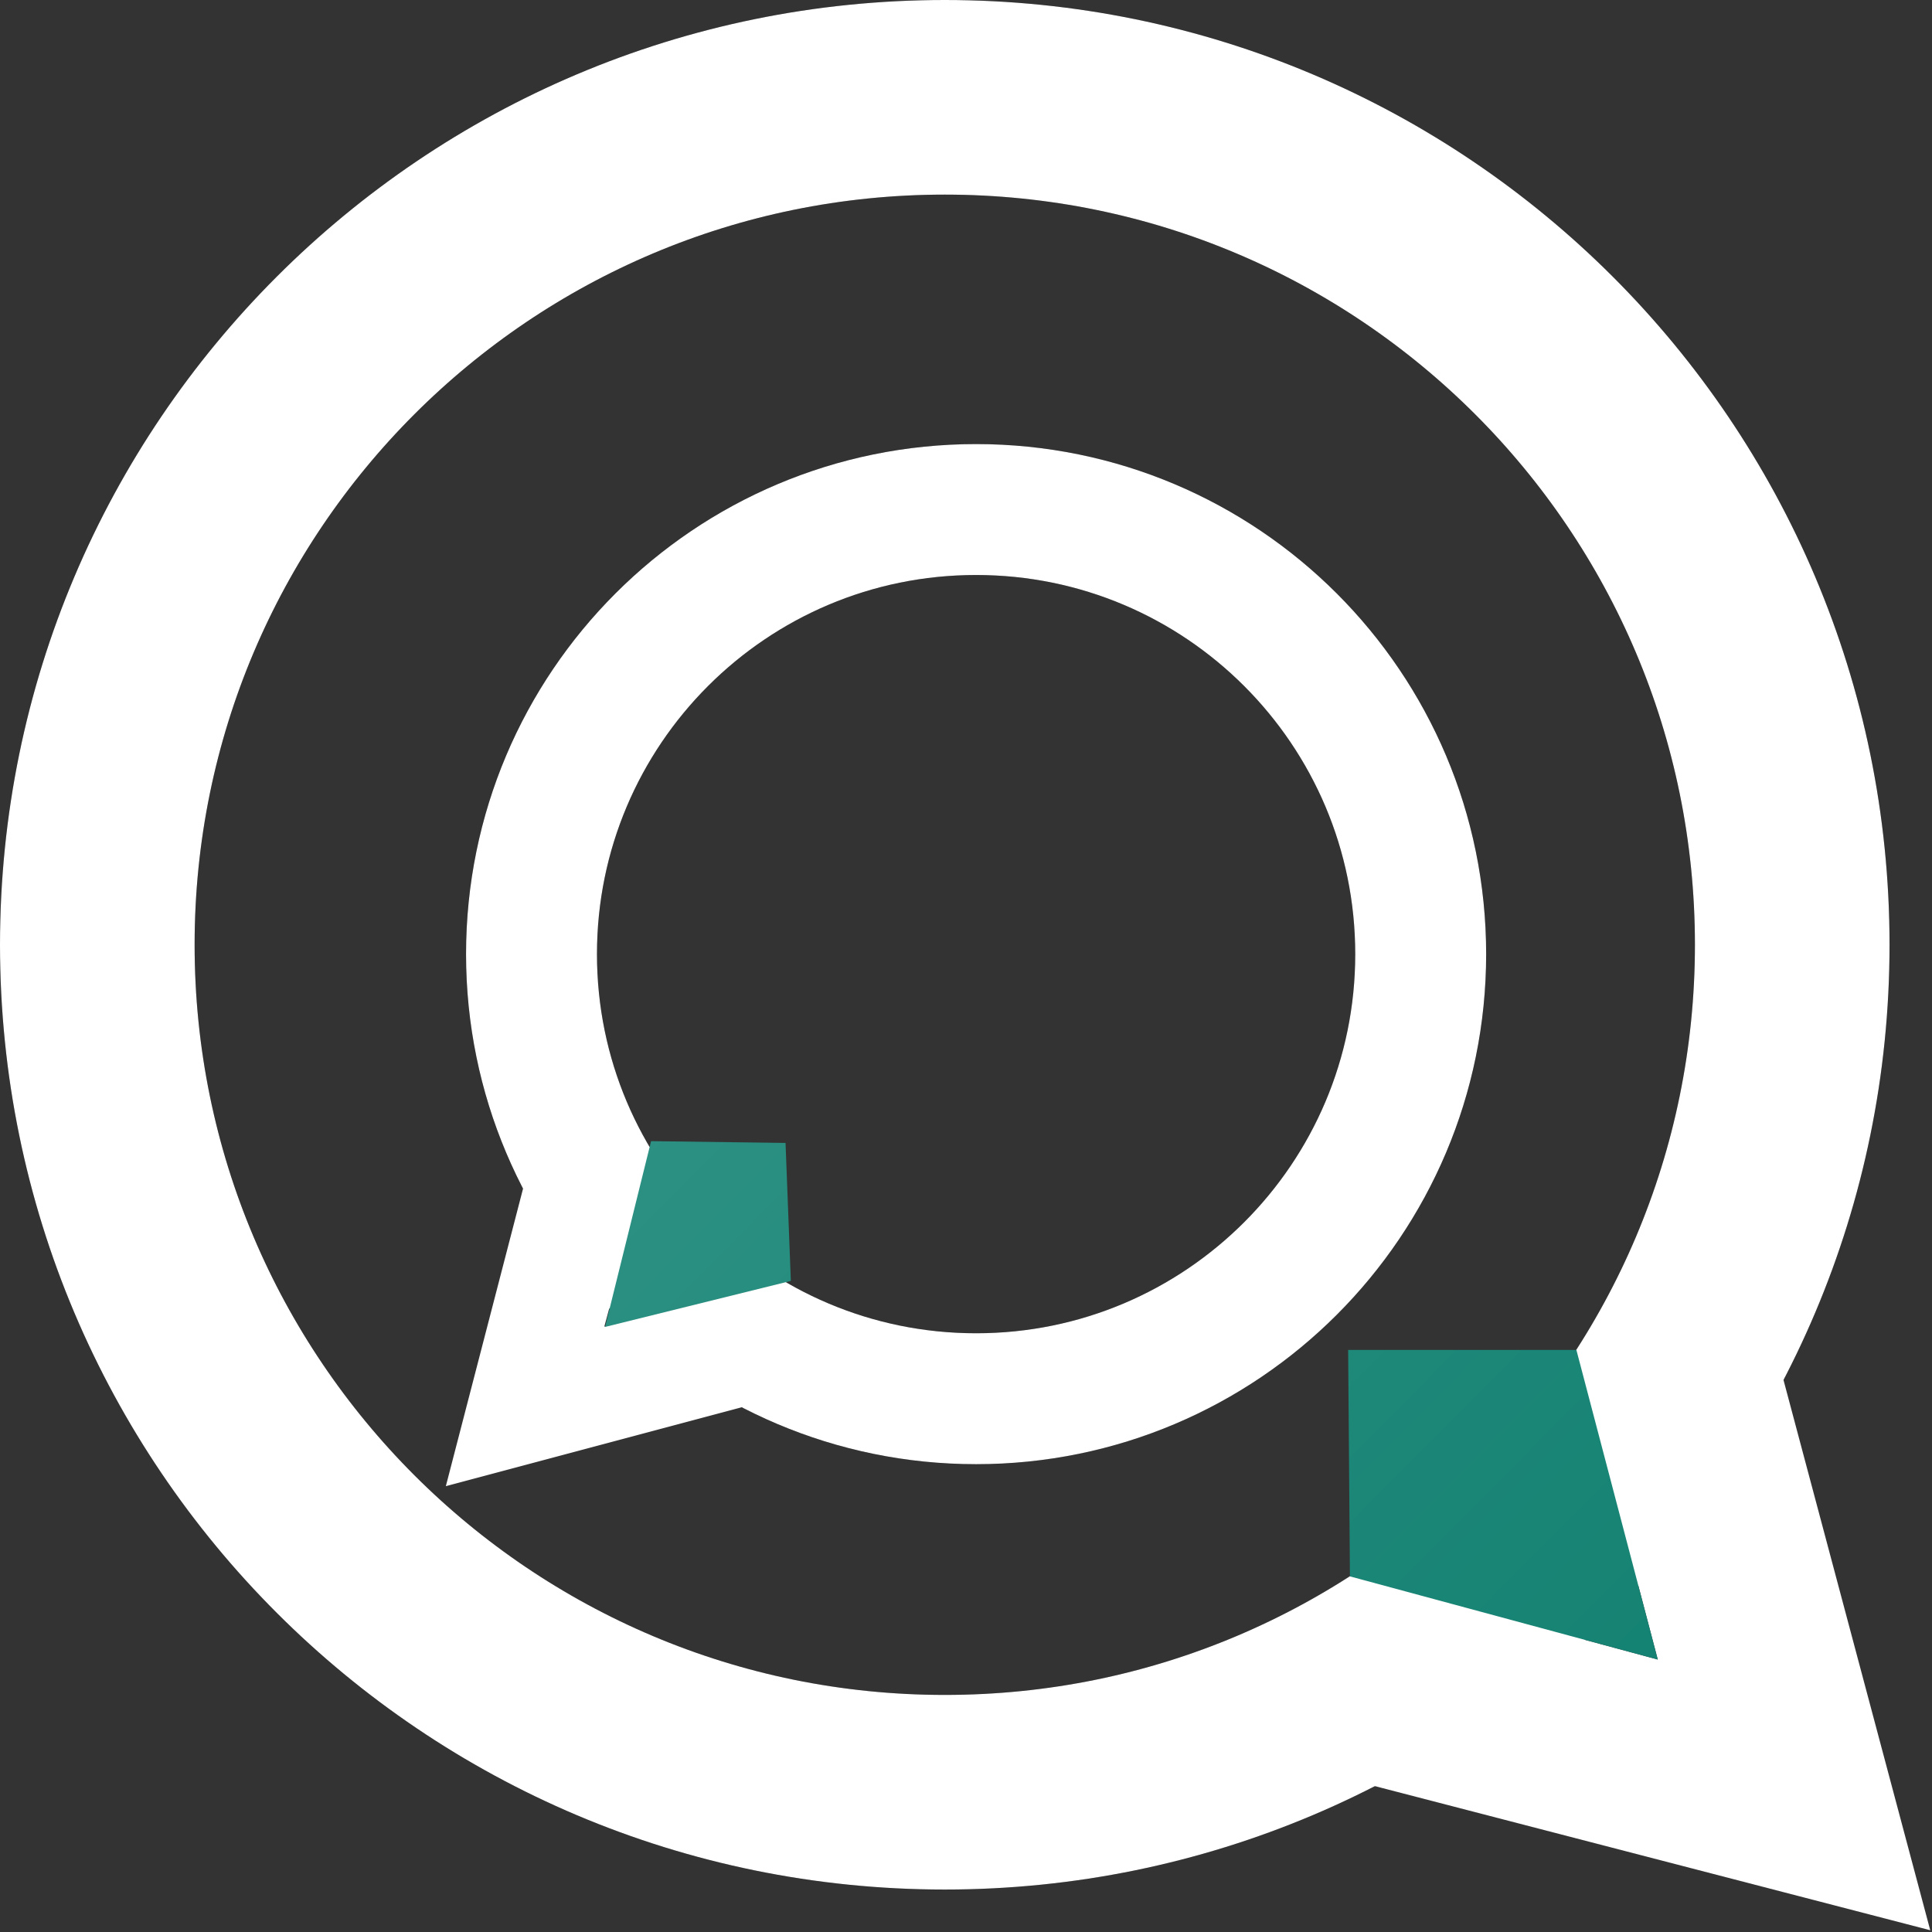 <svg width="546" height="546" viewBox="0 0 546 546" fill="none" xmlns="http://www.w3.org/2000/svg">
<rect x="0" y="0" width="546" height="546" fill="#333333" stroke="none"/>
<path d="M267 506.5C134.728 506.5 27.5 399.272 27.5 267C27.5 134.728 134.728 27.5 267 27.5C399.272 27.5 506.5 134.728 506.5 267C506.5 399.272 399.272 506.5 267 506.5Z" stroke="black" stroke-width="55"/>
<path d="M267 506.5C134.728 506.5 27.5 399.272 27.5 267C27.5 134.728 134.728 27.5 267 27.5C399.272 27.5 506.5 134.728 506.5 267C506.5 399.272 399.272 506.5 267 506.5Z" stroke="white" stroke-width="55"/>
<path d="M468.5 469L445.5 381.5L503.5 388L545.5 545.5L387.5 504.5L381.5 445.5L468.5 469Z" fill="white"/>
<path d="M381 381.5L381.5 445.5L468.5 469L445.5 381.5H381Z" fill="url(#paint0_linear_306_17)"/>
<path d="M150.209 269.646C150.209 200.254 206.462 144 275.854 144C345.246 144 401.5 200.254 401.5 269.646C401.5 339.038 345.246 395.291 275.854 395.291C206.462 395.291 150.209 339.038 150.209 269.646Z" stroke="black" stroke-width="37"/>
<path d="M150.209 269.646C150.209 200.254 206.462 144 275.854 144C345.246 144 401.5 200.254 401.5 269.646C401.5 339.038 345.246 395.291 275.854 395.291C206.462 395.291 150.209 339.038 150.209 269.646Z" stroke="white" stroke-width="37"/>
<path d="M170.78 374.927L222 361.463L218.195 395.415L126 420L150 327.512L184.537 324L170.78 374.927Z" fill="white"/>
<path d="M222 323L184 322.5L171 375L223.5 362L222 323Z" fill="url(#paint1_linear_306_17)"/>
<defs>
<linearGradient id="paint0_linear_306_17" x1="658.5" y1="658" x2="-124.5" y2="-119.5" gradientUnits="userSpaceOnUse">
<stop stop-color="#007665"/>
<stop offset="1" stop-color="#55A99D"/>
</linearGradient>
<linearGradient id="paint1_linear_306_17" x1="647" y1="650" x2="-128" y2="-115" gradientUnits="userSpaceOnUse">
<stop stop-color="#007665"/>
<stop offset="1" stop-color="#55A99D"/>
</linearGradient>
</defs>
</svg>
